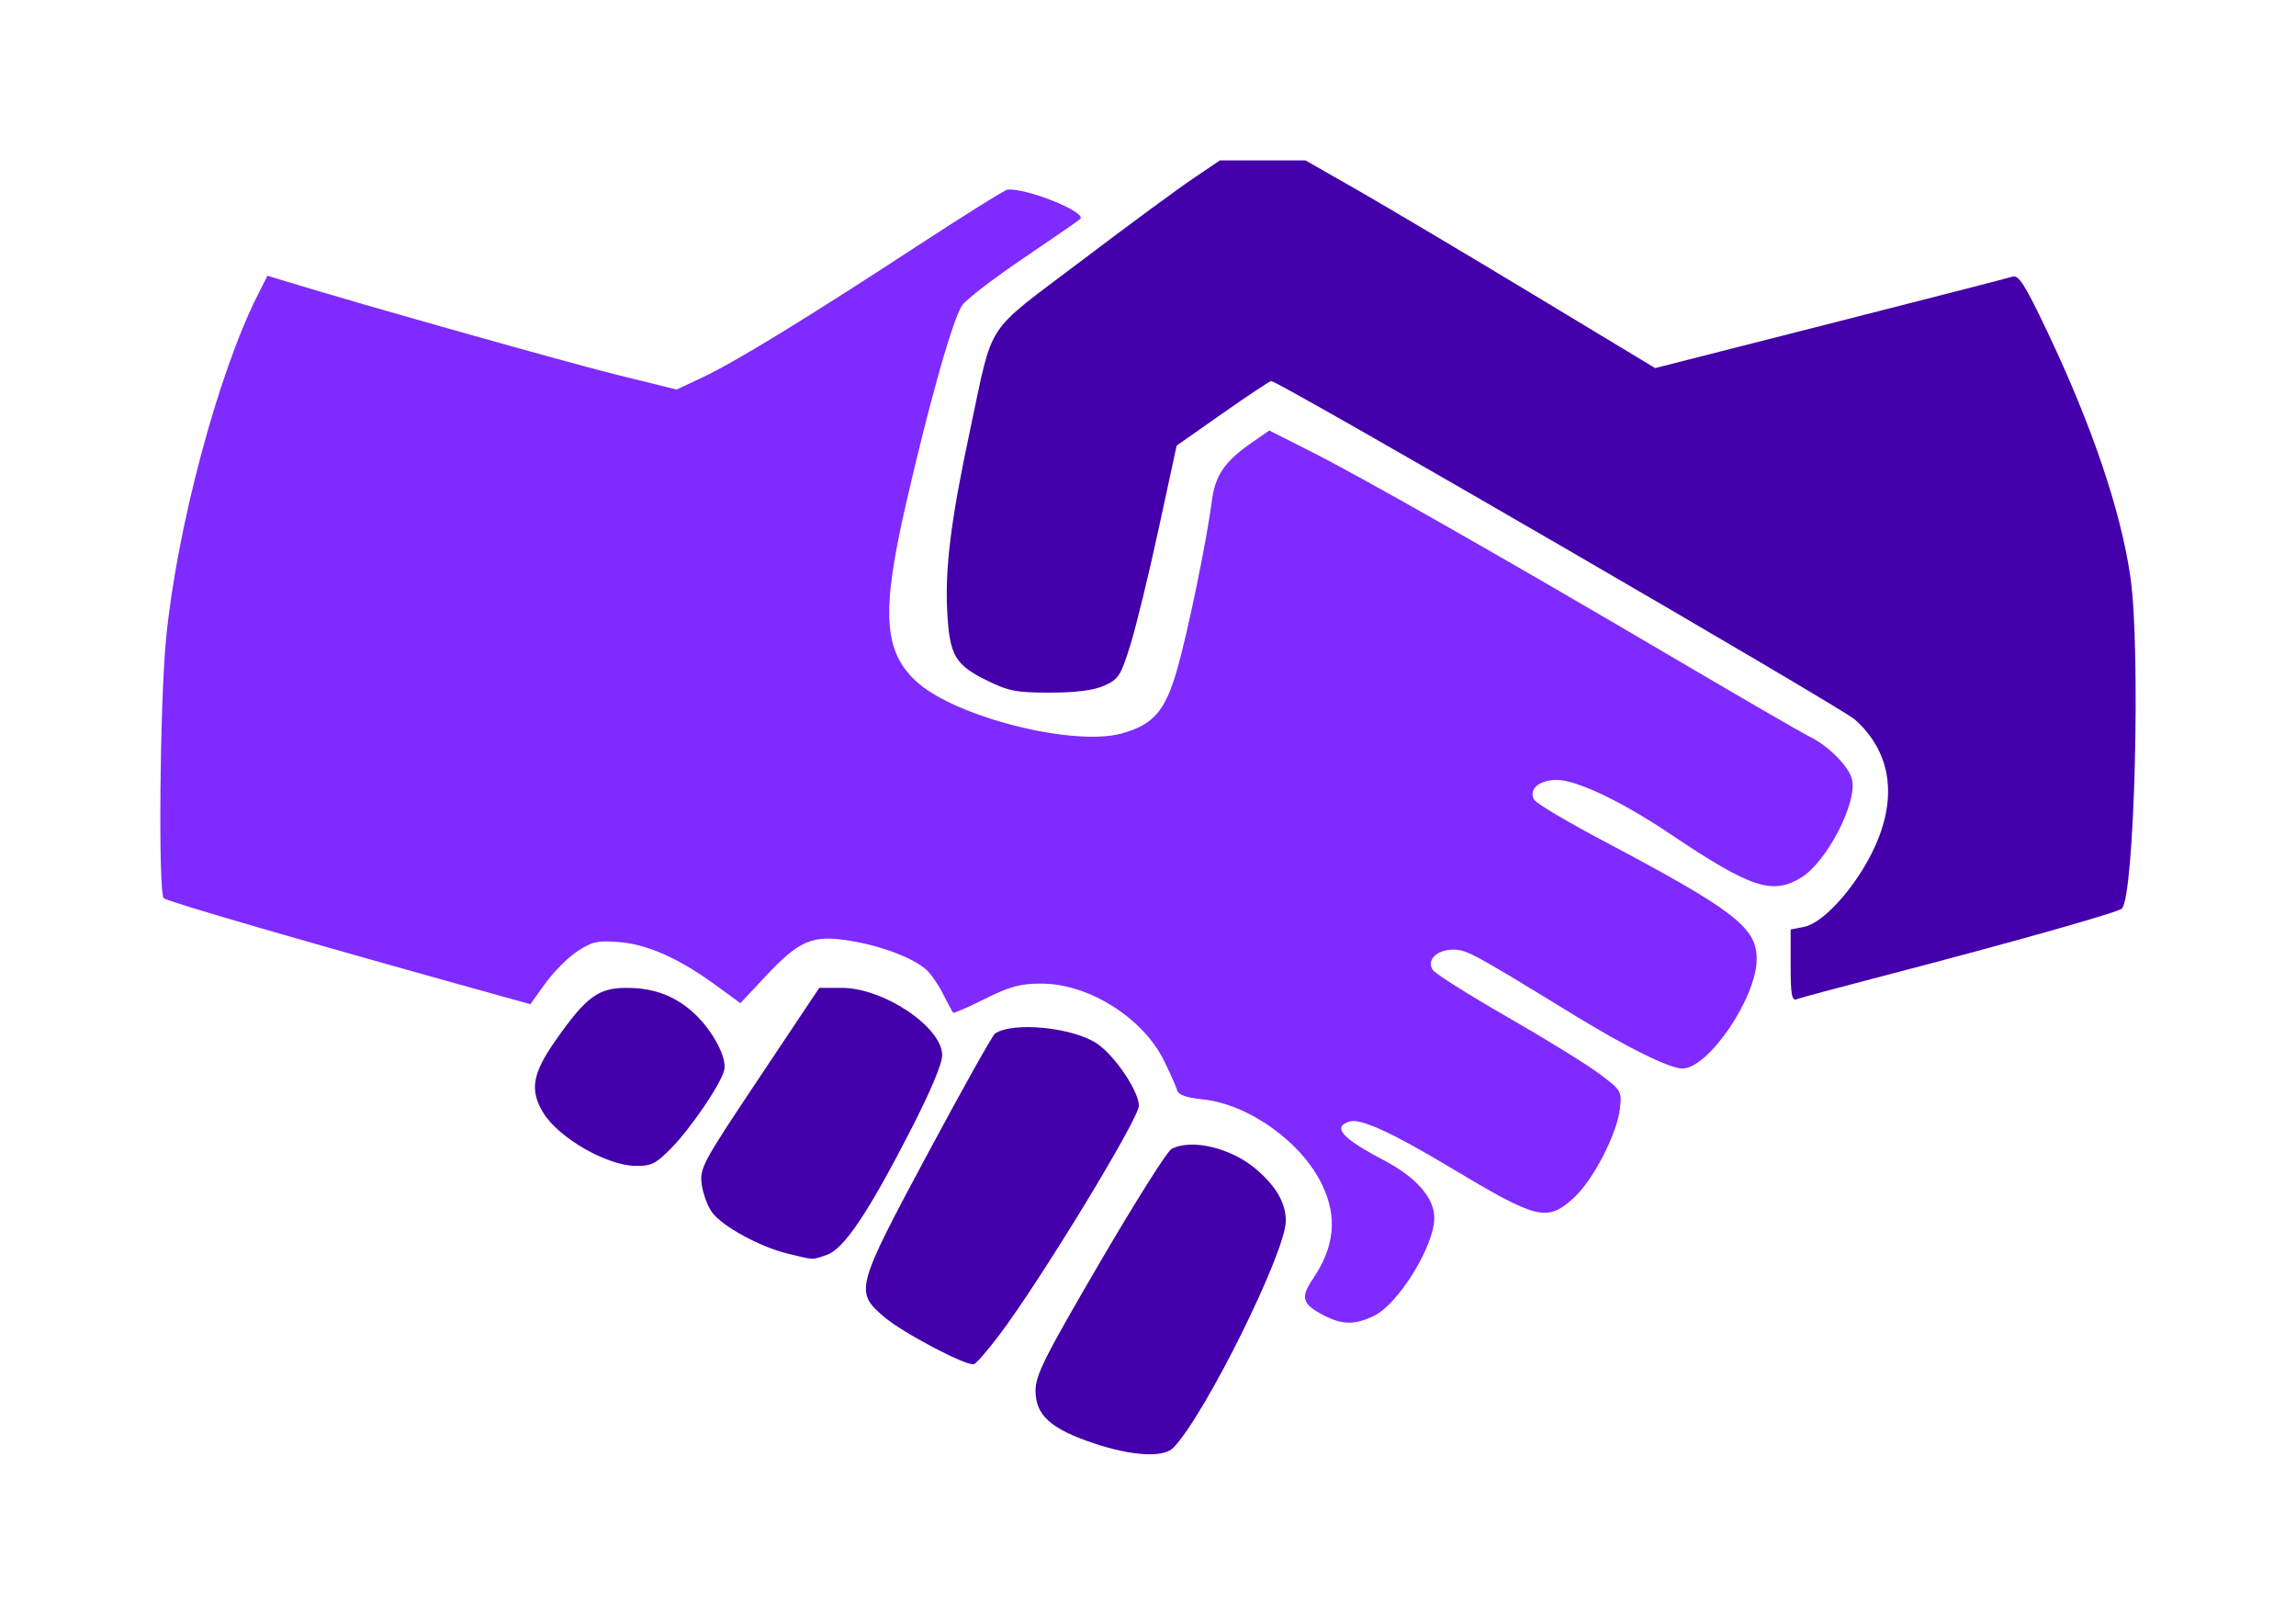 <?xml version="1.0" encoding="UTF-8" standalone="no"?>
<!-- Created with Inkscape (http://www.inkscape.org/) -->

<svg
   xmlns:dc="http://purl.org/dc/elements/1.1/"
   xmlns:cc="http://creativecommons.org/ns#"
   xmlns:rdf="http://www.w3.org/1999/02/22-rdf-syntax-ns#"
   xmlns:svg="http://www.w3.org/2000/svg"
   xmlns="http://www.w3.org/2000/svg"
   xmlns:sodipodi="http://sodipodi.sourceforge.net/DTD/sodipodi-0.dtd"
   xmlns:inkscape="http://www.inkscape.org/namespaces/inkscape"
   width="143.199mm"
   height="100.678mm"
   viewBox="0 0 507.399 356.731"
   id="svg6917"
   version="1.1"
   inkscape:version="0.91 r13725"
   sodipodi:docname="1490609861.svg">
  <defs
     id="defs6919" />
  <sodipodi:namedview
     id="base"
     pagecolor="#ffffff"
     bordercolor="#666666"
     borderopacity="1.0"
     inkscape:pageopacity="0.0"
     inkscape:pageshadow="2"
     inkscape:zoom="0.35"
     inkscape:cx="-562.95042"
     inkscape:cy="238.74058"
     inkscape:document-units="px"
     inkscape:current-layer="layer1"
     showgrid="false"
     fit-margin-top="10"
     fit-margin-left="10"
     fit-margin-right="10"
     fit-margin-bottom="10"
     inkscape:window-width="1360"
     inkscape:window-height="710"
     inkscape:window-x="0"
     inkscape:window-y="0"
     inkscape:window-maximized="1" />
  <g
     inkscape:label="Layer 1"
     inkscape:groupmode="layer"
     id="layer1"
     transform="translate(-126.891,-329.454)">
    <path
       style="fill:#7f2aff;fill-opacity:1"
       d="m 430.466,620.198 c 5.439,-2.581 13.392,-15.457 13.392,-21.682 0,-4.407 -3.996,-8.97 -11.146,-12.728 -9.302,-4.888 -11.469,-7.33 -7.596,-8.559 2.4,-0.762 9.375,2.42 22.313,10.177 19.236,11.533 21.324,12.048 27.229,6.713 4.266,-3.854 9.591,-14.135 10.223,-19.736 0.436,-3.866 0.331,-4.044 -4.585,-7.722 -2.767,-2.071 -11.967,-7.744 -20.444,-12.608 -8.477,-4.864 -15.836,-9.514 -16.352,-10.332 -1.384,-2.195 0.922,-4.458 4.543,-4.458 2.971,0 4.24,0.686 26.599,14.383 11.888,7.282 21.184,11.867 24.062,11.867 5.755,0 16.405,-15.712 16.405,-24.201 0,-6.962 -5,-10.8 -34.179,-26.235 -7.713,-4.08 -14.438,-8.076 -14.946,-8.881 -1.435,-2.275 0.984,-4.433 4.969,-4.433 4.364,0 14.409,4.794 25.107,11.983 17.749,11.926 22.537,13.507 28.936,9.553 5.605,-3.464 12.327,-16.434 11.194,-21.597 -0.618,-2.813 -5.206,-7.463 -9.362,-9.487 -1.547,-0.753 -15.047,-8.569 -30,-17.367 -37.161,-21.866 -68.42,-39.654 -79.87,-45.449 l -9.558,-4.838 -3.859,2.674 c -5.983,4.146 -8.09,7.204 -8.824,12.802 -1.164,8.882 -5.25,28.758 -7.638,37.152 -2.648,9.307 -5.241,12.333 -12.249,14.295 -10.723,3.002 -37.034,-3.664 -45.49,-11.526 -7.216,-6.709 -7.709,-15.301 -2.246,-39.133 5.215,-22.748 10.46,-41.243 12.476,-43.991 0.975,-1.329 7.095,-6.012 13.6,-10.407 6.505,-4.395 12.106,-8.27 12.447,-8.611 1.487,-1.487 -11.929,-6.883 -16.085,-6.471 -0.575,0.057 -9.646,5.723 -20.156,12.59 -24.387,15.934 -40.108,25.548 -47.282,28.915 l -5.672,2.662 -13.078,-3.225 c -10.883,-2.683 -56.524,-15.556 -72.87,-20.552 l -4.48,-1.369 -2.202,4.369 c -8.784,17.434 -17.908,51.759 -20.224,76.088 -1.364,14.326 -1.72,55.846 -0.49,57.07 0.759,0.754 31.668,9.717 74.728,21.669 l 6.291,1.746 3.298,-4.59 c 1.814,-2.525 4.987,-5.708 7.053,-7.075 3.249,-2.15 4.484,-2.429 9.162,-2.07 6.288,0.483 13.272,3.575 21.312,9.435 l 5.592,4.077 5.437,-5.812 c 7.614,-8.139 10.477,-9.347 18.871,-7.961 7.022,1.16 13.918,3.796 16.839,6.437 0.976,0.883 2.625,3.292 3.665,5.355 1.04,2.062 2.022,3.898 2.183,4.08 0.161,0.181 3.33,-1.19 7.042,-3.047 5.545,-2.774 7.773,-3.377 12.483,-3.376 10.433,0 22.45,7.564 27.113,17.063 1.341,2.732 2.632,5.643 2.868,6.469 0.301,1.051 1.986,1.661 5.623,2.037 10.209,1.054 21.975,9.48 26.478,18.962 3.369,7.094 2.708,13.636 -2.093,20.711 -2.824,4.161 -2.371,5.612 2.533,8.116 4.018,2.051 6.713,2.07 10.913,0.077 z"
       id="path7476"
       inkscape:connector-curvature="0"
       sodipodi:nodetypes="csssssssssssssssssssssscssssssssscsscsscsssscsssscsssscscsssssscc" />
    <path
       style="fill:#4400aa;fill-opacity:1"
       d="m 386.139,649.348 c 6.824,-6.824 24.907,-43.24 24.907,-50.158 0,-3.936 -2.108,-7.616 -6.531,-11.402 -5.542,-4.743 -14.333,-6.844 -18.75,-4.48 -0.946,0.506 -8.09,11.833 -15.876,25.17 -12.227,20.945 -14.156,24.792 -14.156,28.235 0,5.385 3.352,8.413 12.836,11.595 8.43,2.829 15.37,3.24 17.569,1.041 z m -38.374,-25.005 c 9.138,-12.107 30.922,-47.898 30.826,-50.647 -0.114,-3.277 -5.301,-10.962 -9.205,-13.637 -5.292,-3.626 -18.644,-4.957 -22.613,-2.254 -0.546,0.372 -7.19,12.23 -14.766,26.351 -16.029,29.88 -16.238,30.654 -9.789,36.197 4.115,3.537 18.264,10.982 19.922,10.483 0.516,-0.155 3.047,-3.077 5.625,-6.493 z m -38.123,-17.667 c 3.758,-1.31 9.087,-9.238 18.454,-27.451 4.416,-8.587 7.013,-14.747 7.013,-16.632 0,-6.209 -12.946,-14.892 -22.204,-14.892 l -4.961,0 -13.24,19.828 c -12.629,18.913 -13.217,20.002 -12.736,23.591 0.278,2.07 1.307,4.854 2.287,6.188 2.265,3.081 10.56,7.616 16.636,9.094 6.06,1.474 5.375,1.453 8.752,0.276 z m -34.383,-23.585 c 4.364,-4.461 10.89,-14.073 11.673,-17.193 0.661,-2.633 -2.346,-8.451 -6.351,-12.29 -4.199,-4.025 -9.046,-5.907 -15.214,-5.907 -6.258,0 -8.925,1.968 -15.654,11.551 -5.205,7.412 -5.829,11.089 -2.733,16.099 3.424,5.54 14.049,11.629 20.396,11.688 3.475,0.033 4.485,-0.473 7.883,-3.947 z m 268.082,-38.097 c 28.323,-7.384 51.621,-13.958 52.46,-14.804 2.806,-2.827 4.209,-57.255 1.888,-73.286 -2.124,-14.675 -8.51,-33.497 -18.441,-54.355 -4.903,-10.297 -6.244,-12.403 -7.623,-11.969 -0.92,0.29 -19.062,4.952 -40.316,10.361 l -38.643,9.835 -26.982,-16.281 c -14.84,-8.954 -32.226,-19.279 -38.635,-22.944 l -11.653,-6.663 -9.451,0 -9.451,0 -6.084,4.104 c -3.346,2.257 -14.505,10.48 -24.797,18.273 -21.475,16.26 -19.078,12.599 -24.333,37.154 -4.218,19.71 -5.571,30.433 -5.062,40.13 0.51,9.724 1.709,11.787 8.891,15.301 4.701,2.3 6.459,2.633 13.863,2.623 5.77,-0.007 9.582,-0.498 11.931,-1.536 3.157,-1.395 3.647,-2.15 5.751,-8.865 1.265,-4.037 4.093,-15.628 6.285,-25.758 l 3.985,-18.417 10.159,-7.13 c 5.587,-3.921 10.421,-7.13 10.741,-7.13 1.639,0 126.073,72.148 129.027,74.812 8.288,7.472 9.55,17.939 3.58,29.701 -4.047,7.974 -10.753,15.245 -14.807,16.056 l -3.015,0.603 0,7.952 c 0,6.331 0.261,7.852 1.279,7.461 0.703,-0.27 9.457,-2.623 19.453,-5.229 z"
       id="path7476-2"
       inkscape:connector-curvature="0"
       sodipodi:nodetypes="sssssssssssssssssssscssssssssssscssssscscsscccssssscssscssssscscs" />
    <g
       id="layer1-6"
       inkscape:label="Layer 1"
       transform="matrix(0.484,0,0,0.353,-175.868,208.435)">
      <rect
         y="1450.19"
         x="-1314.669"
         height="388.571"
         width="562.857"
         id="rect3795"
         style="opacity:1;fill:#4400aa;fill-opacity:1;stroke:none;stroke-width:7;stroke-linecap:butt;stroke-linejoin:round;stroke-miterlimit:4;stroke-dasharray:none;stroke-dashoffset:0;stroke-opacity:1" />
      <rect
         y="1499.91"
         x="-2263.612"
         height="322.857"
         width="482.857"
         id="rect3797"
         style="opacity:1;fill:#00aa44;fill-opacity:1;stroke:none;stroke-width:7;stroke-linecap:butt;stroke-linejoin:round;stroke-miterlimit:4;stroke-dasharray:none;stroke-dashoffset:0;stroke-opacity:1" />
      <rect
         y="1417.74"
         x="-621.807"
         height="365.714"
         width="500"
         id="rect3803"
         style="opacity:1;fill:#ffd42a;fill-opacity:1;stroke:none;stroke-width:7;stroke-linecap:butt;stroke-linejoin:round;stroke-miterlimit:4;stroke-dasharray:none;stroke-dashoffset:0;stroke-opacity:1" />
      <rect
         y="766.424"
         x="-459.803"
         height="328.571"
         width="342.857"
         id="rect3826"
         style="opacity:1;fill:#d40055;fill-opacity:1;stroke:none;stroke-width:7;stroke-linecap:butt;stroke-linejoin:round;stroke-miterlimit:4;stroke-dasharray:none;stroke-dashoffset:0;stroke-opacity:1" />
      <rect
         y="475.535"
         x="-1437.721"
         height="634.286"
         width="497.143"
         id="rect3828"
         style="opacity:1;fill:#88aa00;fill-opacity:1;stroke:none;stroke-width:7;stroke-linecap:butt;stroke-linejoin:round;stroke-miterlimit:4;stroke-dasharray:none;stroke-dashoffset:0;stroke-opacity:1" />
      <rect
         y="241.25"
         x="-1260.578"
         height="548.571"
         width="451.429"
         id="rect3830"
         style="opacity:1;fill:#d4ff2a;fill-opacity:1;stroke:none;stroke-width:7;stroke-linecap:butt;stroke-linejoin:round;stroke-miterlimit:4;stroke-dasharray:none;stroke-dashoffset:0;stroke-opacity:1" />
      <rect
         y="1250.19"
         x="-1623.24"
         height="331.429"
         width="622.857"
         id="rect3793"
         style="opacity:1;fill:#7f2aff;fill-opacity:1;stroke:none;stroke-width:7;stroke-linecap:butt;stroke-linejoin:round;stroke-miterlimit:4;stroke-dasharray:none;stroke-dashoffset:0;stroke-opacity:1" />
      <rect
         y="1312.026"
         x="-430.378"
         height="360"
         width="385.714"
         id="rect3801"
         style="opacity:1;fill:#ffe680;fill-opacity:1;stroke:none;stroke-width:7;stroke-linecap:butt;stroke-linejoin:round;stroke-miterlimit:4;stroke-dasharray:none;stroke-dashoffset:0;stroke-opacity:1" />
      <rect
         y="617.853"
         x="-619.803"
         height="377.143"
         width="331.429"
         id="rect3824"
         style="opacity:1;fill:#ff2a7f;fill-opacity:1;stroke:none;stroke-width:7;stroke-linecap:butt;stroke-linejoin:round;stroke-miterlimit:4;stroke-dasharray:none;stroke-dashoffset:0;stroke-opacity:1" />
      <rect
         y="1262.767"
         x="-2435.04"
         height="451.429"
         width="342.857"
         id="rect3799"
         style="opacity:1;fill:#00ff66;fill-opacity:1;stroke:none;stroke-width:7;stroke-linecap:butt;stroke-linejoin:round;stroke-miterlimit:4;stroke-dasharray:none;stroke-dashoffset:0;stroke-opacity:1" />
      <rect
         y="595.773"
         x="-2299.107"
         height="472.751"
         width="505.076"
         id="rect3834"
         style="opacity:1;fill:#007db6;fill-opacity:1;stroke:none;stroke-width:7;stroke-linecap:butt;stroke-linejoin:round;stroke-miterlimit:4;stroke-dasharray:none;stroke-dashoffset:0;stroke-opacity:1" />
      <rect
         y="316.971"
         x="-2436.488"
         height="472.751"
         width="436.386"
         id="rect3832"
         style="opacity:1;fill:#0088c8;fill-opacity:1;stroke:none;stroke-width:7;stroke-linecap:butt;stroke-linejoin:round;stroke-miterlimit:4;stroke-dasharray:none;stroke-dashoffset:0;stroke-opacity:1" />
    </g>
  </g>
</svg>
